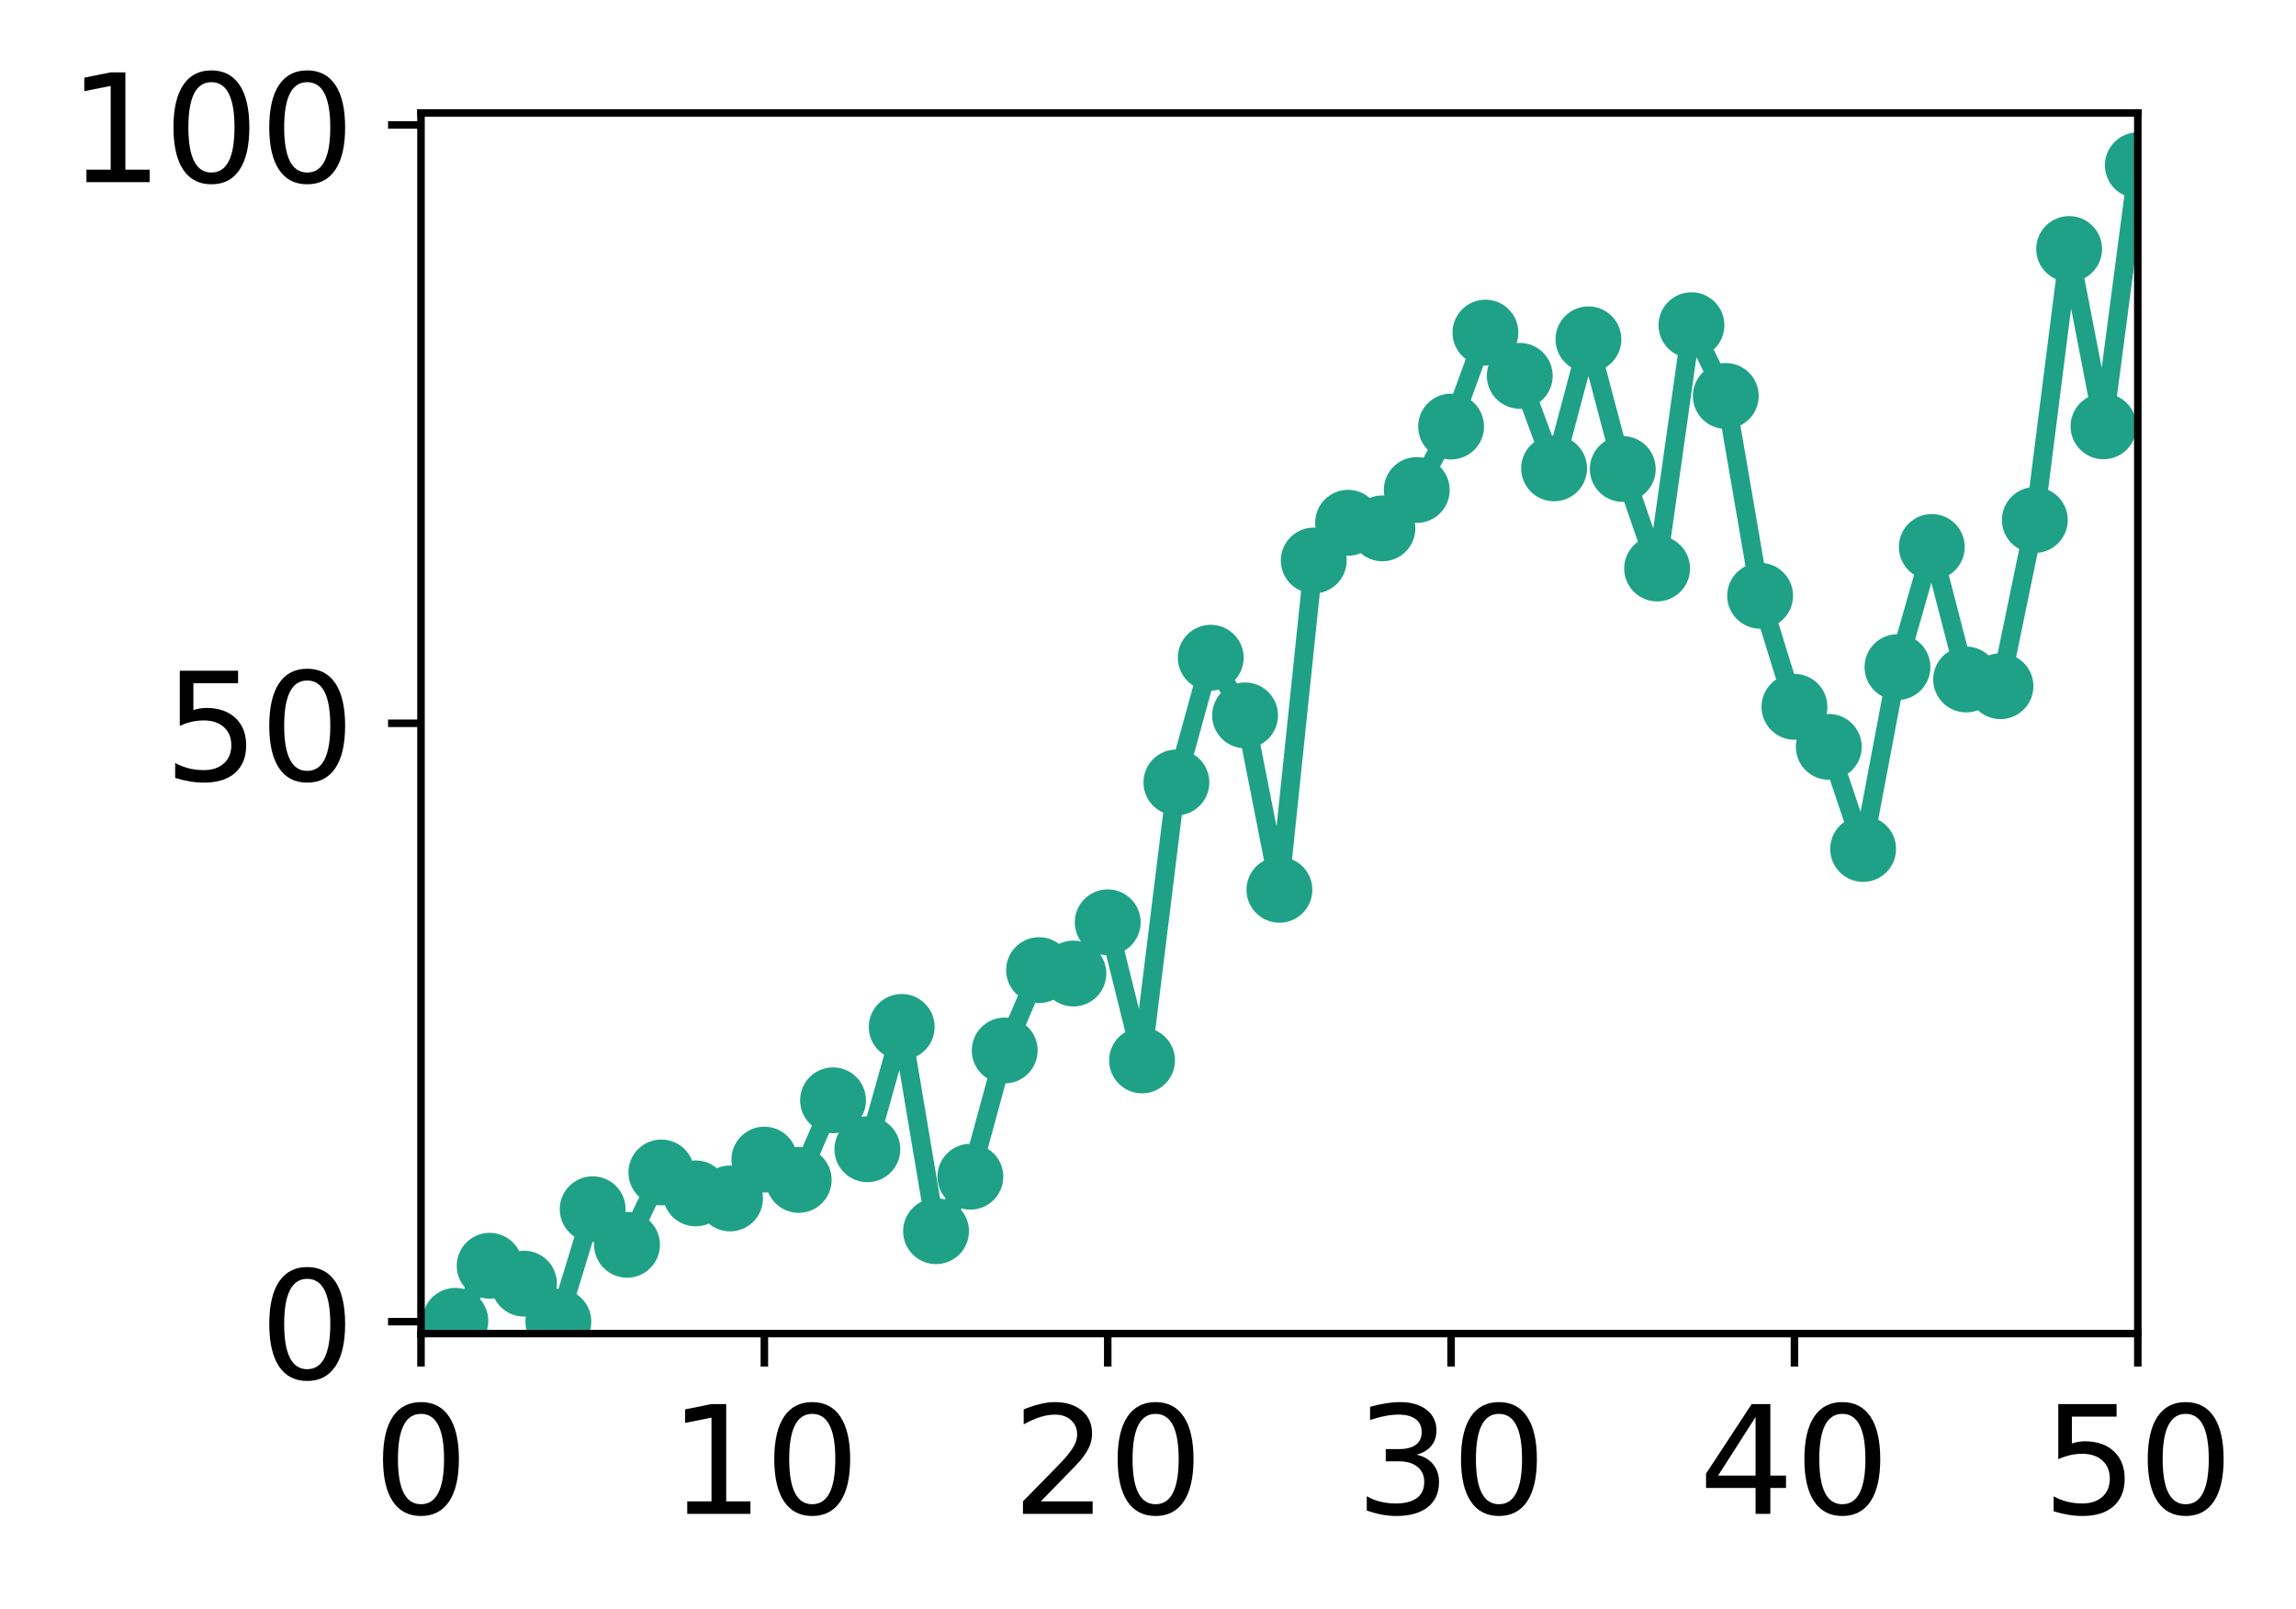 <?xml version="1.0" encoding="utf-8" standalone="no"?>
<!DOCTYPE svg PUBLIC "-//W3C//DTD SVG 1.1//EN"
  "http://www.w3.org/Graphics/SVG/1.1/DTD/svg11.dtd">
<!-- Created with matplotlib (http://matplotlib.org/) -->
<svg height="171pt" version="1.1" viewBox="0 0 244 171" width="244pt" xmlns="http://www.w3.org/2000/svg" xmlns:xlink="http://www.w3.org/1999/xlink">
 <defs>
  <style type="text/css">
*{stroke-linecap:butt;stroke-linejoin:round;}
  </style>
 </defs>
 <g id="figure_1">
  <g id="patch_1">
   <path d="M 0 171.411 
L 244.57 171.411 
L 244.57 0 
L 0 0 
z
" style="fill:#ffffff;"/>
  </g>
  <g id="axes_1">
   <g id="patch_2">
    <path d="M 44.74 141.726 
L 227.19 141.726 
L 227.19 12.007 
L 44.74 12.007 
z
" style="fill:#ffffff;"/>
   </g>
   <g id="matplotlib.axis_1">
    <g id="xtick_1">
     <g id="line2d_1">
      <defs>
       <path d="M 0 0 
L 0 3.5 
" id="m308b897095" style="stroke:#000000;stroke-width:0.8;"/>
      </defs>
      <g>
       <use style="stroke:#000000;stroke-width:0.8;" x="44.74" xlink:href="#m308b897095" y="141.726"/>
      </g>
     </g>
     <g id="text_1">
      <!-- 0 -->
      <defs>
       <path d="M 31.781 66.406 
Q 24.172 66.406 20.328 58.906 
Q 16.5 51.422 16.5 36.375 
Q 16.5 21.391 20.328 13.891 
Q 24.172 6.391 31.781 6.391 
Q 39.453 6.391 43.281 13.891 
Q 47.125 21.391 47.125 36.375 
Q 47.125 51.422 43.281 58.906 
Q 39.453 66.406 31.781 66.406 
z
M 31.781 74.219 
Q 44.047 74.219 50.516 64.516 
Q 56.984 54.828 56.984 36.375 
Q 56.984 17.969 50.516 8.266 
Q 44.047 -1.422 31.781 -1.422 
Q 19.531 -1.422 13.062 8.266 
Q 6.594 17.969 6.594 36.375 
Q 6.594 54.828 13.062 64.516 
Q 19.531 74.219 31.781 74.219 
z
" id="DejaVuSans-30"/>
      </defs>
      <g transform="translate(39.65 160.883)scale(0.16 -0.16)">
       <use xlink:href="#DejaVuSans-30"/>
      </g>
     </g>
    </g>
    <g id="xtick_2">
     <g id="line2d_2">
      <g>
       <use style="stroke:#000000;stroke-width:0.8;" x="81.23" xlink:href="#m308b897095" y="141.726"/>
      </g>
     </g>
     <g id="text_2">
      <!-- 10 -->
      <defs>
       <path d="M 12.406 8.297 
L 28.516 8.297 
L 28.516 63.922 
L 10.984 60.406 
L 10.984 69.391 
L 28.422 72.906 
L 38.281 72.906 
L 38.281 8.297 
L 54.391 8.297 
L 54.391 0 
L 12.406 0 
z
" id="DejaVuSans-31"/>
      </defs>
      <g transform="translate(71.05 160.883)scale(0.16 -0.16)">
       <use xlink:href="#DejaVuSans-31"/>
       <use x="63.623" xlink:href="#DejaVuSans-30"/>
      </g>
     </g>
    </g>
    <g id="xtick_3">
     <g id="line2d_3">
      <g>
       <use style="stroke:#000000;stroke-width:0.8;" x="117.72" xlink:href="#m308b897095" y="141.726"/>
      </g>
     </g>
     <g id="text_3">
      <!-- 20 -->
      <defs>
       <path d="M 19.188 8.297 
L 53.609 8.297 
L 53.609 0 
L 7.328 0 
L 7.328 8.297 
Q 12.938 14.109 22.625 23.891 
Q 32.328 33.688 34.812 36.531 
Q 39.547 41.844 41.422 45.531 
Q 43.312 49.219 43.312 52.781 
Q 43.312 58.594 39.234 62.25 
Q 35.156 65.922 28.609 65.922 
Q 23.969 65.922 18.812 64.312 
Q 13.672 62.703 7.812 59.422 
L 7.812 69.391 
Q 13.766 71.781 18.938 73 
Q 24.125 74.219 28.422 74.219 
Q 39.75 74.219 46.484 68.547 
Q 53.219 62.891 53.219 53.422 
Q 53.219 48.922 51.531 44.891 
Q 49.859 40.875 45.406 35.406 
Q 44.188 33.984 37.641 27.219 
Q 31.109 20.453 19.188 8.297 
z
" id="DejaVuSans-32"/>
      </defs>
      <g transform="translate(107.54 160.883)scale(0.16 -0.16)">
       <use xlink:href="#DejaVuSans-32"/>
       <use x="63.623" xlink:href="#DejaVuSans-30"/>
      </g>
     </g>
    </g>
    <g id="xtick_4">
     <g id="line2d_4">
      <g>
       <use style="stroke:#000000;stroke-width:0.8;" x="154.21" xlink:href="#m308b897095" y="141.726"/>
      </g>
     </g>
     <g id="text_4">
      <!-- 30 -->
      <defs>
       <path d="M 40.578 39.312 
Q 47.656 37.797 51.625 33 
Q 55.609 28.219 55.609 21.188 
Q 55.609 10.406 48.188 4.484 
Q 40.766 -1.422 27.094 -1.422 
Q 22.516 -1.422 17.656 -0.516 
Q 12.797 0.391 7.625 2.203 
L 7.625 11.719 
Q 11.719 9.328 16.594 8.109 
Q 21.484 6.891 26.812 6.891 
Q 36.078 6.891 40.938 10.547 
Q 45.797 14.203 45.797 21.188 
Q 45.797 27.641 41.281 31.266 
Q 36.766 34.906 28.719 34.906 
L 20.219 34.906 
L 20.219 43.016 
L 29.109 43.016 
Q 36.375 43.016 40.234 45.922 
Q 44.094 48.828 44.094 54.297 
Q 44.094 59.906 40.109 62.906 
Q 36.141 65.922 28.719 65.922 
Q 24.656 65.922 20.016 65.031 
Q 15.375 64.156 9.812 62.312 
L 9.812 71.094 
Q 15.438 72.656 20.344 73.438 
Q 25.25 74.219 29.594 74.219 
Q 40.828 74.219 47.359 69.109 
Q 53.906 64.016 53.906 55.328 
Q 53.906 49.266 50.438 45.094 
Q 46.969 40.922 40.578 39.312 
z
" id="DejaVuSans-33"/>
      </defs>
      <g transform="translate(144.03 160.883)scale(0.16 -0.16)">
       <use xlink:href="#DejaVuSans-33"/>
       <use x="63.623" xlink:href="#DejaVuSans-30"/>
      </g>
     </g>
    </g>
    <g id="xtick_5">
     <g id="line2d_5">
      <g>
       <use style="stroke:#000000;stroke-width:0.8;" x="190.7" xlink:href="#m308b897095" y="141.726"/>
      </g>
     </g>
     <g id="text_5">
      <!-- 40 -->
      <defs>
       <path d="M 37.797 64.312 
L 12.891 25.391 
L 37.797 25.391 
z
M 35.203 72.906 
L 47.609 72.906 
L 47.609 25.391 
L 58.016 25.391 
L 58.016 17.188 
L 47.609 17.188 
L 47.609 0 
L 37.797 0 
L 37.797 17.188 
L 4.891 17.188 
L 4.891 26.703 
z
" id="DejaVuSans-34"/>
      </defs>
      <g transform="translate(180.52 160.883)scale(0.16 -0.16)">
       <use xlink:href="#DejaVuSans-34"/>
       <use x="63.623" xlink:href="#DejaVuSans-30"/>
      </g>
     </g>
    </g>
    <g id="xtick_6">
     <g id="line2d_6">
      <g>
       <use style="stroke:#000000;stroke-width:0.8;" x="227.19" xlink:href="#m308b897095" y="141.726"/>
      </g>
     </g>
     <g id="text_6">
      <!-- 50 -->
      <defs>
       <path d="M 10.797 72.906 
L 49.516 72.906 
L 49.516 64.594 
L 19.828 64.594 
L 19.828 46.734 
Q 21.969 47.469 24.109 47.828 
Q 26.266 48.188 28.422 48.188 
Q 40.625 48.188 47.75 41.5 
Q 54.891 34.812 54.891 23.391 
Q 54.891 11.625 47.562 5.094 
Q 40.234 -1.422 26.906 -1.422 
Q 22.312 -1.422 17.547 -0.641 
Q 12.797 0.141 7.719 1.703 
L 7.719 11.625 
Q 12.109 9.234 16.797 8.062 
Q 21.484 6.891 26.703 6.891 
Q 35.156 6.891 40.078 11.328 
Q 45.016 15.766 45.016 23.391 
Q 45.016 31 40.078 35.438 
Q 35.156 39.891 26.703 39.891 
Q 22.75 39.891 18.812 39.016 
Q 14.891 38.141 10.797 36.281 
z
" id="DejaVuSans-35"/>
      </defs>
      <g transform="translate(217.01 160.883)scale(0.16 -0.16)">
       <use xlink:href="#DejaVuSans-35"/>
       <use x="63.623" xlink:href="#DejaVuSans-30"/>
      </g>
     </g>
    </g>
   </g>
   <g id="matplotlib.axis_2">
    <g id="ytick_1">
     <g id="line2d_7">
      <defs>
       <path d="M 0 0 
L -3.5 0 
" id="md2a95666ec" style="stroke:#000000;stroke-width:0.8;"/>
      </defs>
      <g>
       <use style="stroke:#000000;stroke-width:0.8;" x="44.74" xlink:href="#md2a95666ec" y="140.454"/>
      </g>
     </g>
     <g id="text_7">
      <!-- 0 -->
      <g transform="translate(27.56 146.533)scale(0.16 -0.16)">
       <use xlink:href="#DejaVuSans-30"/>
      </g>
     </g>
    </g>
    <g id="ytick_2">
     <g id="line2d_8">
      <g>
       <use style="stroke:#000000;stroke-width:0.8;" x="44.74" xlink:href="#md2a95666ec" y="76.866"/>
      </g>
     </g>
     <g id="text_8">
      <!-- 50 -->
      <g transform="translate(17.38 82.945)scale(0.16 -0.16)">
       <use xlink:href="#DejaVuSans-35"/>
       <use x="63.623" xlink:href="#DejaVuSans-30"/>
      </g>
     </g>
    </g>
    <g id="ytick_3">
     <g id="line2d_9">
      <g>
       <use style="stroke:#000000;stroke-width:0.8;" x="44.74" xlink:href="#md2a95666ec" y="13.279"/>
      </g>
     </g>
     <g id="text_9">
      <!-- 100 -->
      <g transform="translate(7.2 19.358)scale(0.16 -0.16)">
       <use xlink:href="#DejaVuSans-31"/>
       <use x="63.623" xlink:href="#DejaVuSans-30"/>
       <use x="127.246" xlink:href="#DejaVuSans-30"/>
      </g>
     </g>
    </g>
   </g>
   <g id="line2d_10">
    <path clip-path="url(#p353c644ae0)" d="M 48.389 140.37 
L 52.038 134.517 
L 55.687 136.419 
L 59.336 140.454 
L 62.985 128.511 
L 66.634 132.289 
L 70.283 124.603 
L 73.932 126.827 
L 77.581 127.364 
L 81.23 123.237 
L 84.879 125.394 
L 88.528 116.934 
L 92.177 122.136 
L 95.826 109.136 
L 99.475 130.845 
L 103.124 125.054 
L 106.773 111.638 
L 110.422 103.099 
L 114.071 103.462 
L 117.72 98.018 
L 121.369 112.695 
L 125.018 83.155 
L 128.667 69.899 
L 132.316 76.026 
L 135.965 94.562 
L 139.614 59.568 
L 143.263 55.558 
L 146.912 56.151 
L 150.561 52.076 
L 154.21 45.329 
L 157.859 35.347 
L 161.508 39.942 
L 165.157 49.776 
L 168.806 36.062 
L 172.455 49.841 
L 176.104 60.417 
L 179.753 34.562 
L 183.402 42.079 
L 187.051 63.315 
L 190.7 75.118 
L 194.349 79.372 
L 197.998 90.223 
L 201.647 70.898 
L 205.296 58.129 
L 208.945 72.211 
L 212.594 72.925 
L 216.243 55.262 
L 219.892 26.464 
L 223.541 45.308 
L 227.19 17.564 
" style="fill:none;stroke:#1fa188;stroke-linecap:square;stroke-width:2;"/>
    <defs>
     <path d="M 0 3 
C 0.796 3 1.559 2.684 2.121 2.121 
C 2.684 1.559 3 0.796 3 0 
C 3 -0.796 2.684 -1.559 2.121 -2.121 
C 1.559 -2.684 0.796 -3 0 -3 
C -0.796 -3 -1.559 -2.684 -2.121 -2.121 
C -2.684 -1.559 -3 -0.796 -3 0 
C -3 0.796 -2.684 1.559 -2.121 2.121 
C -1.559 2.684 -0.796 3 0 3 
z
" id="m33574e3c2b" style="stroke:#1fa188;"/>
    </defs>
    <g clip-path="url(#p353c644ae0)">
     <use style="fill:#1fa188;stroke:#1fa188;" x="48.389" xlink:href="#m33574e3c2b" y="140.37"/>
     <use style="fill:#1fa188;stroke:#1fa188;" x="52.038" xlink:href="#m33574e3c2b" y="134.517"/>
     <use style="fill:#1fa188;stroke:#1fa188;" x="55.687" xlink:href="#m33574e3c2b" y="136.419"/>
     <use style="fill:#1fa188;stroke:#1fa188;" x="59.336" xlink:href="#m33574e3c2b" y="140.454"/>
     <use style="fill:#1fa188;stroke:#1fa188;" x="62.985" xlink:href="#m33574e3c2b" y="128.511"/>
     <use style="fill:#1fa188;stroke:#1fa188;" x="66.634" xlink:href="#m33574e3c2b" y="132.289"/>
     <use style="fill:#1fa188;stroke:#1fa188;" x="70.283" xlink:href="#m33574e3c2b" y="124.603"/>
     <use style="fill:#1fa188;stroke:#1fa188;" x="73.932" xlink:href="#m33574e3c2b" y="126.827"/>
     <use style="fill:#1fa188;stroke:#1fa188;" x="77.581" xlink:href="#m33574e3c2b" y="127.364"/>
     <use style="fill:#1fa188;stroke:#1fa188;" x="81.23" xlink:href="#m33574e3c2b" y="123.237"/>
     <use style="fill:#1fa188;stroke:#1fa188;" x="84.879" xlink:href="#m33574e3c2b" y="125.394"/>
     <use style="fill:#1fa188;stroke:#1fa188;" x="88.528" xlink:href="#m33574e3c2b" y="116.934"/>
     <use style="fill:#1fa188;stroke:#1fa188;" x="92.177" xlink:href="#m33574e3c2b" y="122.136"/>
     <use style="fill:#1fa188;stroke:#1fa188;" x="95.826" xlink:href="#m33574e3c2b" y="109.136"/>
     <use style="fill:#1fa188;stroke:#1fa188;" x="99.475" xlink:href="#m33574e3c2b" y="130.845"/>
     <use style="fill:#1fa188;stroke:#1fa188;" x="103.124" xlink:href="#m33574e3c2b" y="125.054"/>
     <use style="fill:#1fa188;stroke:#1fa188;" x="106.773" xlink:href="#m33574e3c2b" y="111.638"/>
     <use style="fill:#1fa188;stroke:#1fa188;" x="110.422" xlink:href="#m33574e3c2b" y="103.099"/>
     <use style="fill:#1fa188;stroke:#1fa188;" x="114.071" xlink:href="#m33574e3c2b" y="103.462"/>
     <use style="fill:#1fa188;stroke:#1fa188;" x="117.72" xlink:href="#m33574e3c2b" y="98.018"/>
     <use style="fill:#1fa188;stroke:#1fa188;" x="121.369" xlink:href="#m33574e3c2b" y="112.695"/>
     <use style="fill:#1fa188;stroke:#1fa188;" x="125.018" xlink:href="#m33574e3c2b" y="83.155"/>
     <use style="fill:#1fa188;stroke:#1fa188;" x="128.667" xlink:href="#m33574e3c2b" y="69.899"/>
     <use style="fill:#1fa188;stroke:#1fa188;" x="132.316" xlink:href="#m33574e3c2b" y="76.026"/>
     <use style="fill:#1fa188;stroke:#1fa188;" x="135.965" xlink:href="#m33574e3c2b" y="94.562"/>
     <use style="fill:#1fa188;stroke:#1fa188;" x="139.614" xlink:href="#m33574e3c2b" y="59.568"/>
     <use style="fill:#1fa188;stroke:#1fa188;" x="143.263" xlink:href="#m33574e3c2b" y="55.558"/>
     <use style="fill:#1fa188;stroke:#1fa188;" x="146.912" xlink:href="#m33574e3c2b" y="56.151"/>
     <use style="fill:#1fa188;stroke:#1fa188;" x="150.561" xlink:href="#m33574e3c2b" y="52.076"/>
     <use style="fill:#1fa188;stroke:#1fa188;" x="154.21" xlink:href="#m33574e3c2b" y="45.329"/>
     <use style="fill:#1fa188;stroke:#1fa188;" x="157.859" xlink:href="#m33574e3c2b" y="35.347"/>
     <use style="fill:#1fa188;stroke:#1fa188;" x="161.508" xlink:href="#m33574e3c2b" y="39.942"/>
     <use style="fill:#1fa188;stroke:#1fa188;" x="165.157" xlink:href="#m33574e3c2b" y="49.776"/>
     <use style="fill:#1fa188;stroke:#1fa188;" x="168.806" xlink:href="#m33574e3c2b" y="36.062"/>
     <use style="fill:#1fa188;stroke:#1fa188;" x="172.455" xlink:href="#m33574e3c2b" y="49.841"/>
     <use style="fill:#1fa188;stroke:#1fa188;" x="176.104" xlink:href="#m33574e3c2b" y="60.417"/>
     <use style="fill:#1fa188;stroke:#1fa188;" x="179.753" xlink:href="#m33574e3c2b" y="34.562"/>
     <use style="fill:#1fa188;stroke:#1fa188;" x="183.402" xlink:href="#m33574e3c2b" y="42.079"/>
     <use style="fill:#1fa188;stroke:#1fa188;" x="187.051" xlink:href="#m33574e3c2b" y="63.315"/>
     <use style="fill:#1fa188;stroke:#1fa188;" x="190.7" xlink:href="#m33574e3c2b" y="75.118"/>
     <use style="fill:#1fa188;stroke:#1fa188;" x="194.349" xlink:href="#m33574e3c2b" y="79.372"/>
     <use style="fill:#1fa188;stroke:#1fa188;" x="197.998" xlink:href="#m33574e3c2b" y="90.223"/>
     <use style="fill:#1fa188;stroke:#1fa188;" x="201.647" xlink:href="#m33574e3c2b" y="70.898"/>
     <use style="fill:#1fa188;stroke:#1fa188;" x="205.296" xlink:href="#m33574e3c2b" y="58.129"/>
     <use style="fill:#1fa188;stroke:#1fa188;" x="208.945" xlink:href="#m33574e3c2b" y="72.211"/>
     <use style="fill:#1fa188;stroke:#1fa188;" x="212.594" xlink:href="#m33574e3c2b" y="72.925"/>
     <use style="fill:#1fa188;stroke:#1fa188;" x="216.243" xlink:href="#m33574e3c2b" y="55.262"/>
     <use style="fill:#1fa188;stroke:#1fa188;" x="219.892" xlink:href="#m33574e3c2b" y="26.464"/>
     <use style="fill:#1fa188;stroke:#1fa188;" x="223.541" xlink:href="#m33574e3c2b" y="45.308"/>
     <use style="fill:#1fa188;stroke:#1fa188;" x="227.19" xlink:href="#m33574e3c2b" y="17.564"/>
    </g>
   </g>
   <g id="patch_3">
    <path d="M 44.74 141.726 
L 44.74 12.007 
" style="fill:none;stroke:#000000;stroke-linecap:square;stroke-linejoin:miter;stroke-width:0.8;"/>
   </g>
   <g id="patch_4">
    <path d="M 227.19 141.726 
L 227.19 12.007 
" style="fill:none;stroke:#000000;stroke-linecap:square;stroke-linejoin:miter;stroke-width:0.8;"/>
   </g>
   <g id="patch_5">
    <path d="M 44.74 141.726 
L 227.19 141.726 
" style="fill:none;stroke:#000000;stroke-linecap:square;stroke-linejoin:miter;stroke-width:0.8;"/>
   </g>
   <g id="patch_6">
    <path d="M 44.74 12.007 
L 227.19 12.007 
" style="fill:none;stroke:#000000;stroke-linecap:square;stroke-linejoin:miter;stroke-width:0.8;"/>
   </g>
  </g>
 </g>
 <defs>
  <clipPath id="p353c644ae0">
   <rect height="129.719" width="182.45" x="44.74" y="12.007"/>
  </clipPath>
 </defs>
</svg>

